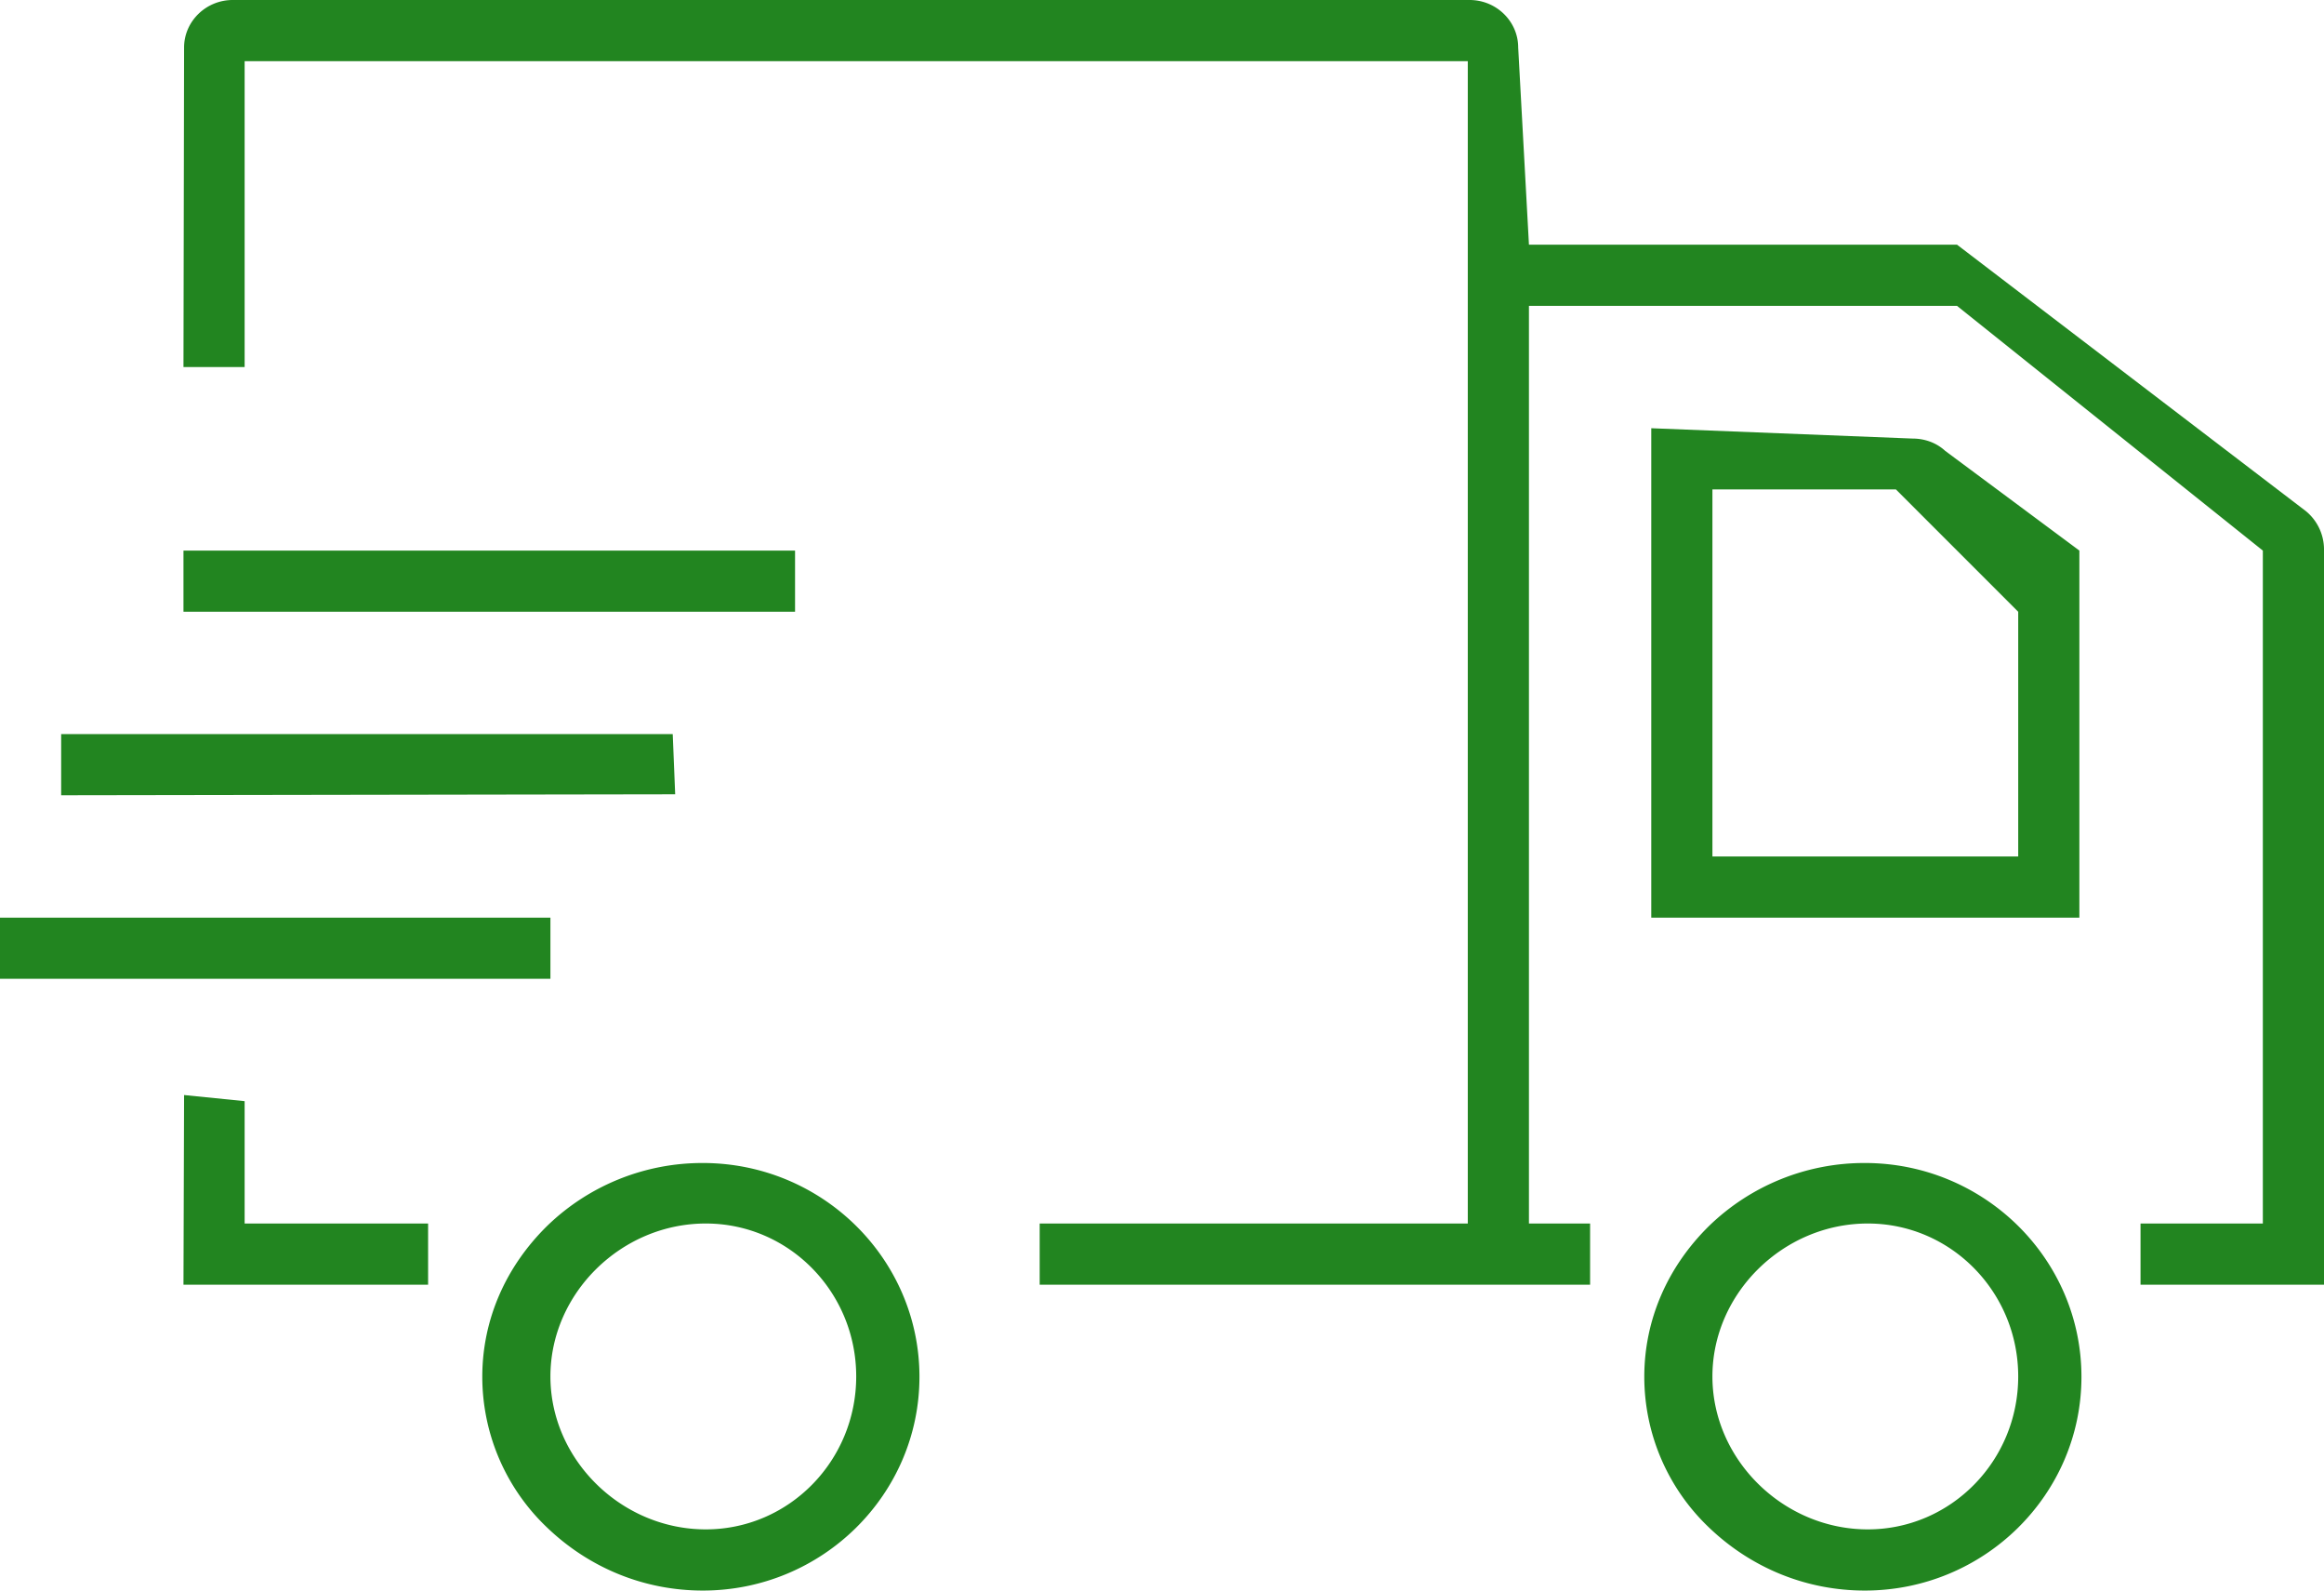 <svg xmlns="http://www.w3.org/2000/svg" width="38" height="26" viewBox="0 0 38 26"><g><g><path fill="#228520" d="M34 9v6h-7V7l4.274.169c.198 0 .389.069.532.201zm-1 1l-2-2h-3v6h5zM15.034 22.506c0 1.926-1.589 3.494-3.542 3.494-.953 0-1.85-.365-2.541-1.025a3.4 3.4 0 0 1-1.065-2.47c0-.931.382-1.801 1.065-2.47a3.645 3.645 0 0 1 2.54-1.024c1.954 0 3.543 1.568 3.543 3.495zM14 22.5c0-1.38-1.1-2.5-2.46-2.5C10.16 20 9 21.14 9 22.5s1.16 2.5 2.54 2.5C12.9 25 14 23.88 14 22.5zM7 21H3l.01-3.1.99.1v2h3zm2-5H0v-1h9zm-8-4s-.008 0 0 0h10l.04.984L1 13zm2-3h10v1H3zm35-.038V21h-3v-1h2V9l-5-4h-7v15h1v1h-9v-1h7V1H4v5H3L3.01.776C3.01.35 3.368 0 3.805 0H24.03c.437 0 .794.35.794.776L25 4h7l5.706 4.357a.812.812 0 0 1 .294.605zm-3.966 13.544c0 1.926-1.589 3.494-3.542 3.494-.953 0-1.85-.365-2.542-1.025a3.4 3.4 0 0 1-1.064-2.47c0-.931.381-1.801 1.064-2.47a3.645 3.645 0 0 1 2.542-1.024c1.953 0 3.542 1.568 3.542 3.495zM33 22.5c0-1.38-1.1-2.5-2.46-2.5-1.38 0-2.54 1.14-2.54 2.5s1.16 2.5 2.54 2.5C31.9 25 33 23.88 33 22.5z"/></g></g></svg>